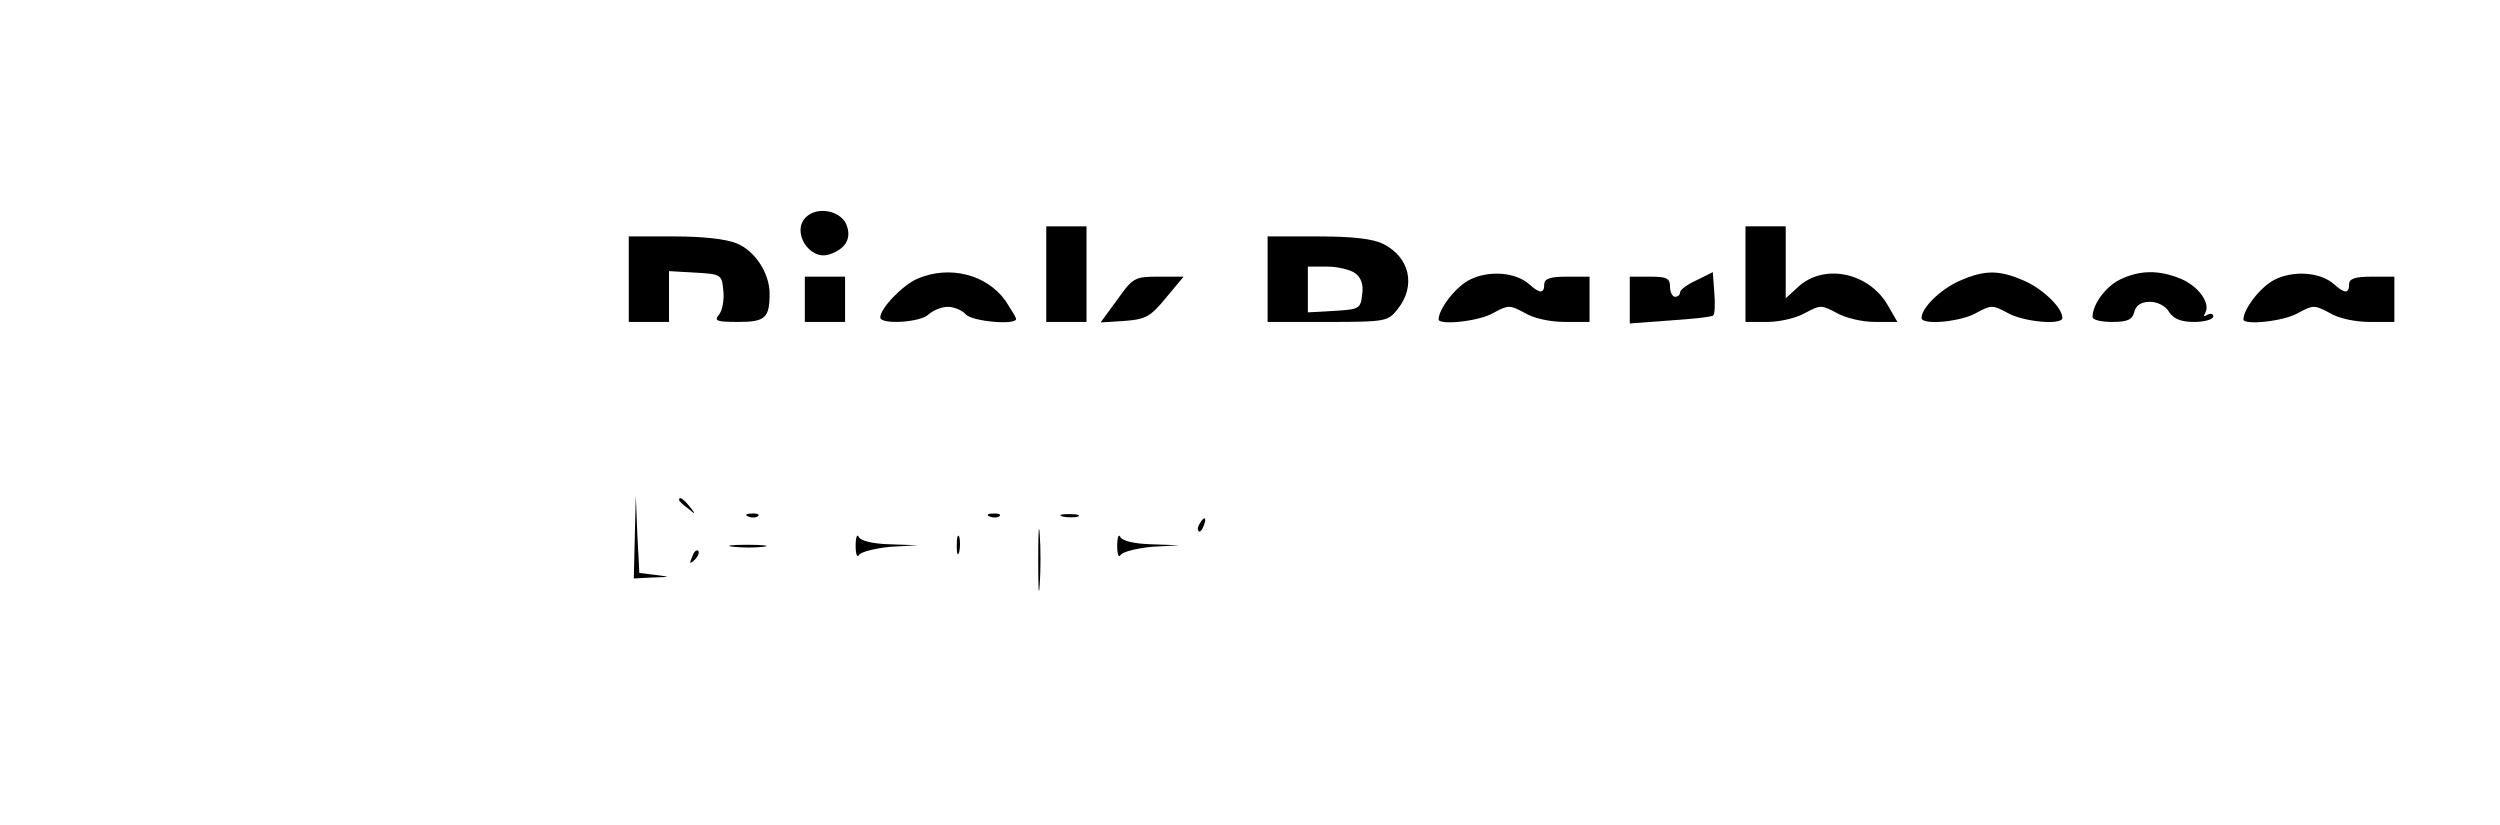<?xml version="1.0" standalone="no"?>
<!DOCTYPE svg PUBLIC "-//W3C//DTD SVG 20010904//EN"
 "http://www.w3.org/TR/2001/REC-SVG-20010904/DTD/svg10.dtd">
<svg version="1.0" xmlns="http://www.w3.org/2000/svg"
 width="497pt" height="164pt" viewBox="0 0 497 164"
 preserveAspectRatio="xMidYMid meet">

<g transform="translate(0,164) scale(0.1,-0.1)"
fill="#000000" stroke="none">
<path d="M1602 1208 c-29 -29 7 -86 46 -74 34 11 46 33 34 61 -13 27 -58 35
-80 13z"/>
<path d="M2080 1095 l0 -95 40 0 40 0 0 95 0 95 -40 0 -40 0 0 -95z"/>
<path d="M3470 1095 l0 -95 44 0 c24 0 58 8 75 18 30 16 32 16 62 0 17 -10 51
-18 76 -18 l45 0 -19 33 c-38 66 -128 84 -179 36 l-24 -22 0 71 0 72 -40 0
-40 0 0 -95z"/>
<path d="M1250 1085 l0 -85 40 0 40 0 0 51 0 50 53 -3 c51 -3 52 -4 55 -36 2
-18 -2 -40 -9 -48 -10 -12 -4 -14 39 -14 53 0 62 8 62 56 0 41 -29 85 -65 100
-21 9 -69 14 -125 14 l-90 0 0 -85z"/>
<path d="M2520 1085 l0 -85 119 0 c117 0 120 1 140 26 36 46 24 102 -29 129
-20 10 -59 15 -130 15 l-100 0 0 -85z m174 12 c12 -9 17 -23 14 -42 -3 -29 -6
-30 -55 -33 l-53 -3 0 45 0 46 38 0 c21 0 46 -6 56 -13z"/>
<path d="M1824 1086 c-30 -13 -74 -59 -74 -77 0 -15 81 -10 96 6 9 8 26 15 38
15 13 0 29 -7 36 -15 12 -14 100 -22 100 -9 0 3 -10 19 -21 36 -38 53 -112 71
-175 44z"/>
<path d="M2922 1084 c-28 -14 -62 -58 -62 -79 0 -12 81 -4 109 13 30 16 32 16
62 0 18 -11 51 -18 80 -18 l49 0 0 45 0 45 -45 0 c-33 0 -45 -4 -45 -15 0 -19
-9 -19 -30 0 -27 24 -80 28 -118 9z"/>
<path d="M3373 1083 c-18 -8 -33 -19 -33 -24 0 -5 -4 -9 -10 -9 -5 0 -10 9
-10 20 0 17 -7 20 -40 20 l-40 0 0 -46 0 -47 81 6 c44 3 83 7 85 10 3 3 4 23
2 46 l-3 40 -32 -16z"/>
<path d="M3894 1081 c-37 -17 -74 -53 -74 -73 0 -15 78 -8 109 10 30 16 32 16
62 0 31 -18 109 -25 109 -10 0 20 -37 56 -74 73 -52 23 -80 23 -132 0z"/>
<path d="M4214 1084 c-28 -14 -54 -49 -54 -74 0 -6 17 -10 39 -10 30 0 40 4
44 20 3 13 14 20 31 20 15 0 31 -8 38 -20 9 -14 24 -20 50 -20 21 0 38 5 38
11 0 5 -5 7 -12 3 -7 -4 -8 -3 -4 4 11 19 -13 53 -49 68 -44 18 -82 17 -121
-2z"/>
<path d="M4522 1084 c-28 -14 -62 -58 -62 -79 0 -12 81 -4 109 13 30 16 32 16
62 0 18 -11 51 -18 80 -18 l49 0 0 45 0 45 -45 0 c-33 0 -45 -4 -45 -15 0 -19
-9 -19 -30 0 -27 24 -80 28 -118 9z"/>
<path d="M1600 1045 l0 -45 40 0 40 0 0 45 0 45 -40 0 -40 0 0 -45z"/>
<path d="M2221 1044 l-33 -45 47 3 c42 3 52 8 83 46 l35 42 -50 0 c-47 0 -51
-2 -82 -46z"/>
<path d="M1262 573 l-2 -83 38 2 c36 1 36 1 5 5 l-32 4 -4 77 -3 77 -2 -82z"/>
<path d="M1350 646 c0 -2 8 -10 18 -17 15 -13 16 -12 3 4 -13 16 -21 21 -21
13z"/>
<path d="M1488 613 c7 -3 16 -2 19 1 4 3 -2 6 -13 5 -11 0 -14 -3 -6 -6z"/>
<path d="M1968 613 c7 -3 16 -2 19 1 4 3 -2 6 -13 5 -11 0 -14 -3 -6 -6z"/>
<path d="M2064 525 c0 -55 1 -76 3 -47 2 29 2 74 0 100 -2 26 -3 2 -3 -53z"/>
<path d="M2113 613 c9 -2 23 -2 30 0 6 3 -1 5 -18 5 -16 0 -22 -2 -12 -5z"/>
<path d="M2385 599 c-4 -6 -5 -12 -2 -15 2 -3 7 2 10 11 7 17 1 20 -8 4z"/>
<path d="M1701 555 c0 -17 3 -25 7 -18 4 6 32 13 62 16 l55 3 -57 2 c-34 1
-58 7 -61 15 -3 6 -6 -1 -6 -18z"/>
<path d="M1902 555 c0 -16 2 -22 5 -12 2 9 2 23 0 30 -3 6 -5 -1 -5 -18z"/>
<path d="M2221 555 c0 -17 3 -25 7 -18 4 6 32 13 62 16 l55 3 -57 2 c-34 1
-58 7 -61 15 -3 6 -6 -1 -6 -18z"/>
<path d="M1458 553 c18 -2 45 -2 60 0 15 2 0 4 -33 4 -33 0 -45 -2 -27 -4z"/>
<path d="M1376 533 c-6 -14 -5 -15 5 -6 7 7 10 15 7 18 -3 3 -9 -2 -12 -12z"/>
</g>
</svg>
